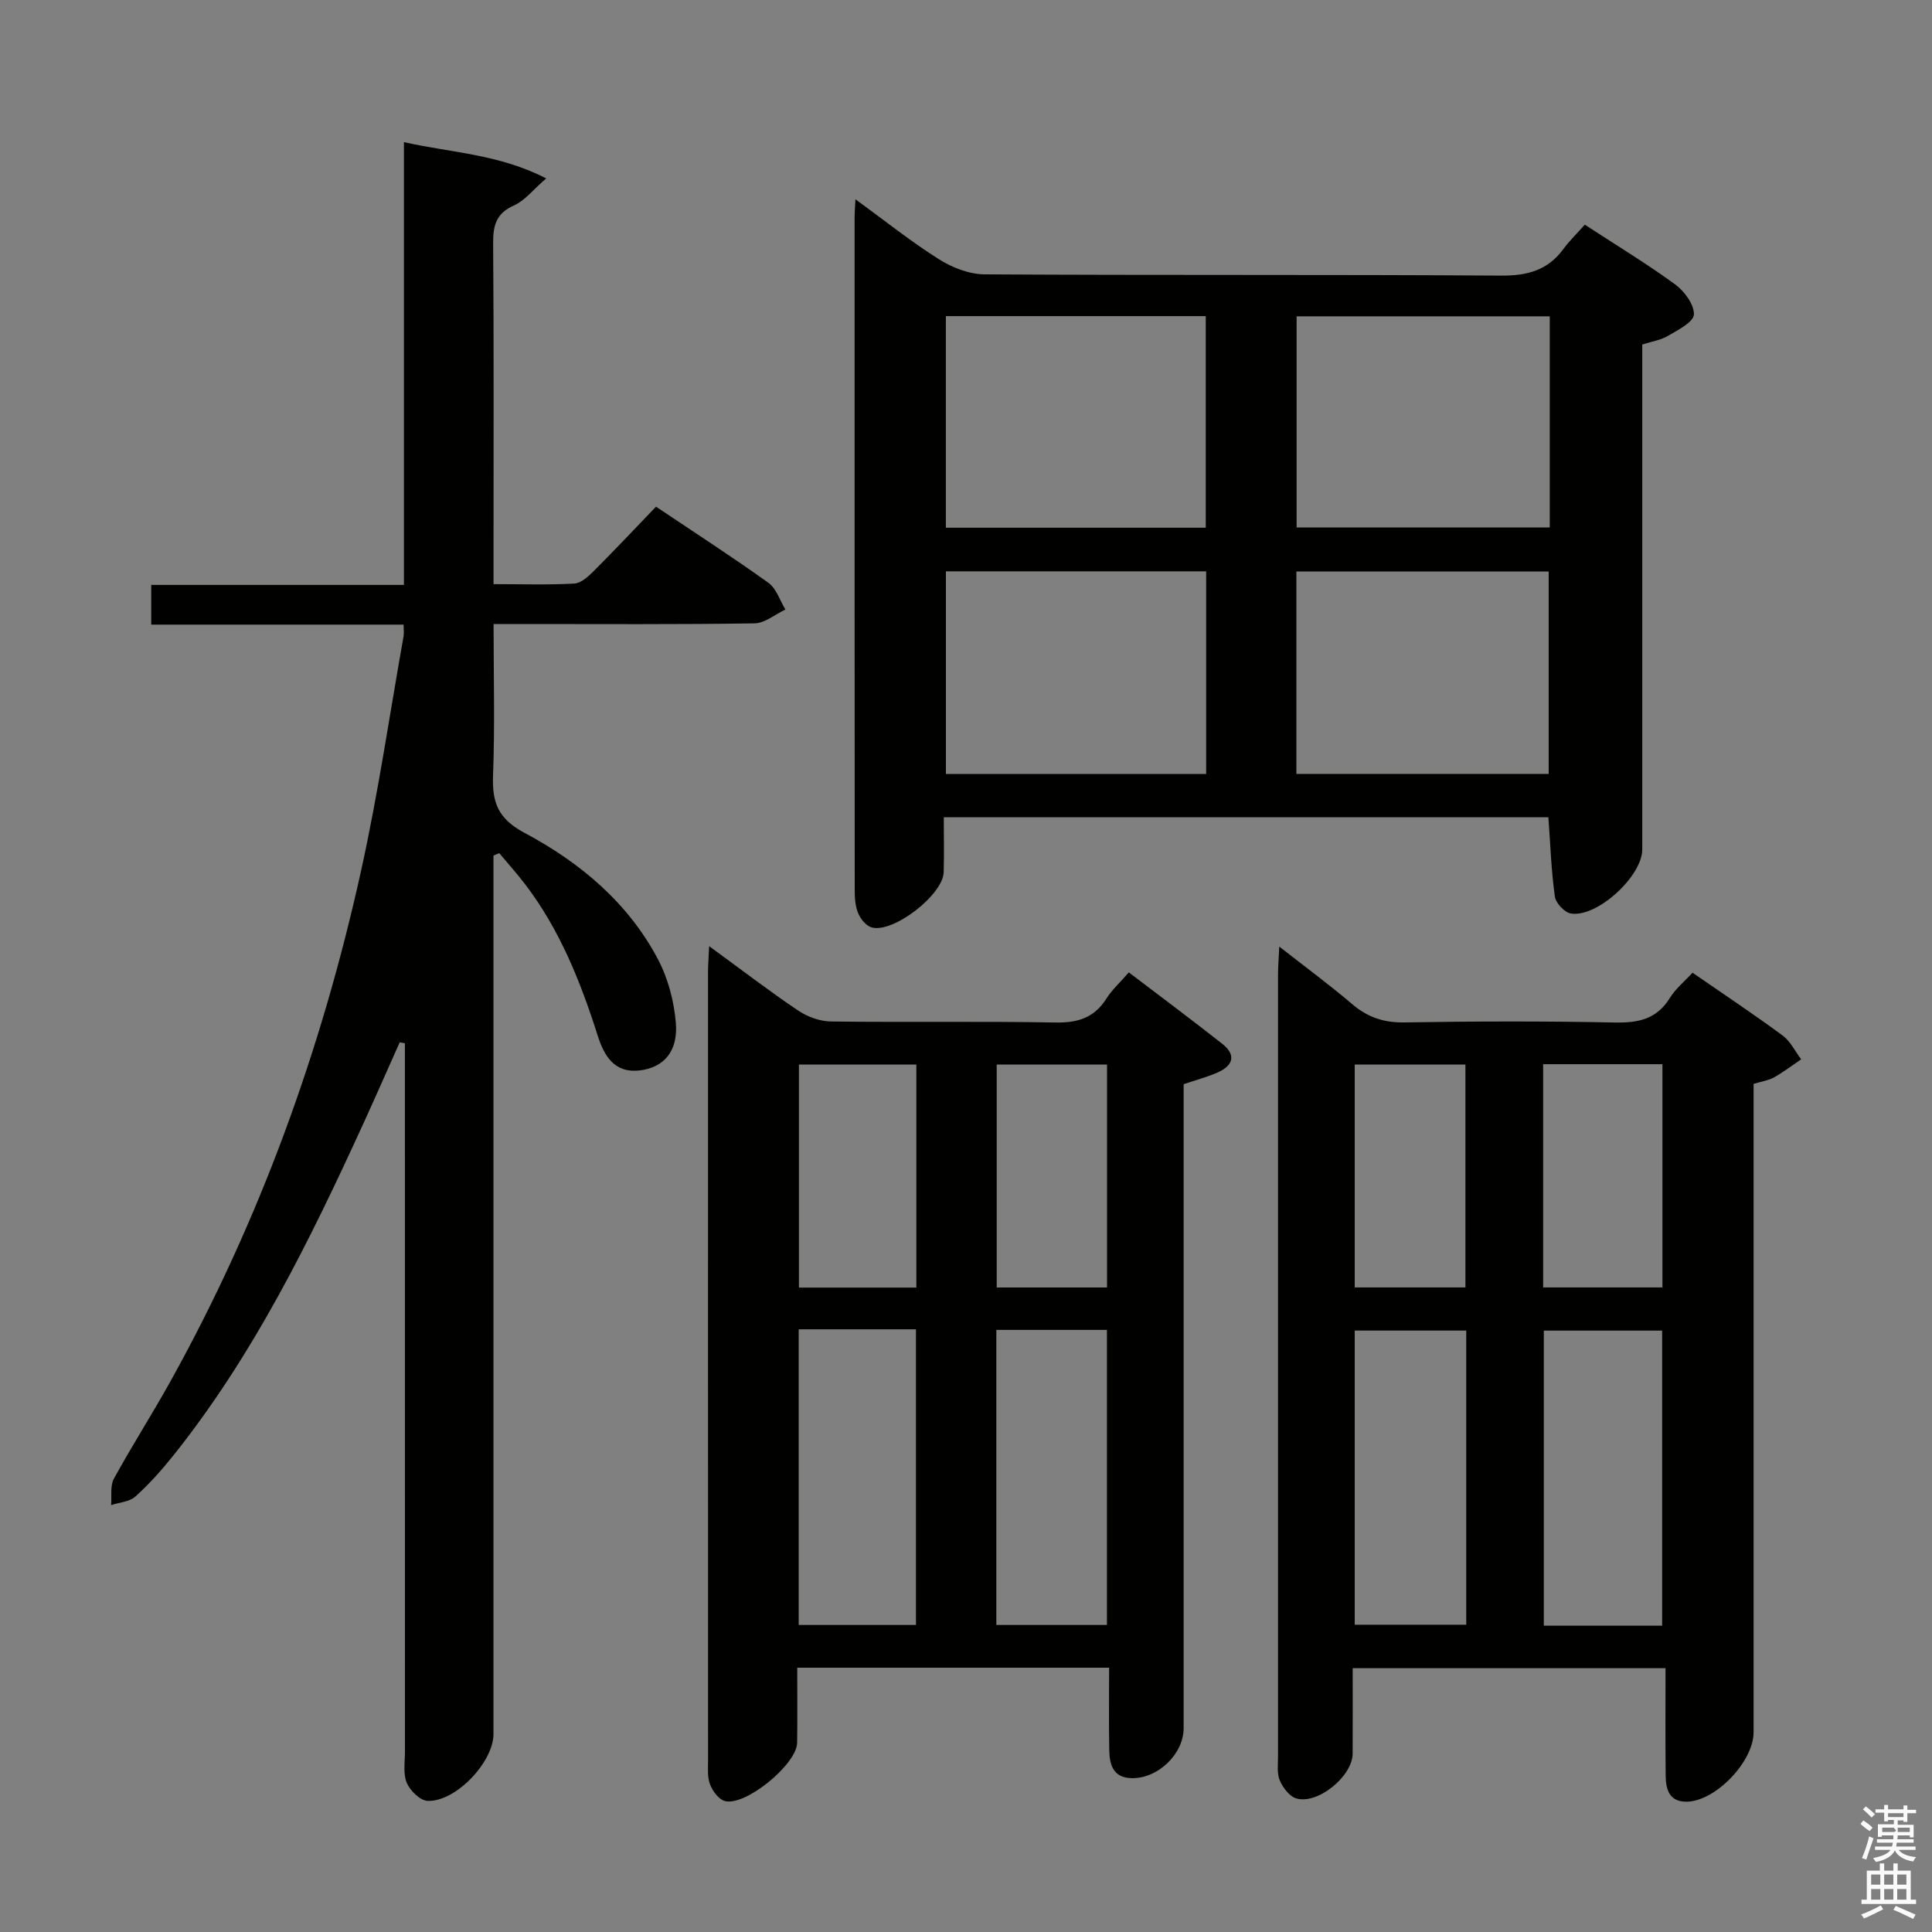 <svg enable-background="new 0 0 400 400" viewBox="0 0 400 400" xmlns="http://www.w3.org/2000/svg"><rect x="0" y="0" width="400" height="400" fill="#808080" stroke="none"/><path d="m385.2 377.6.6-.7c.6.4 1.3.9 1.9 1.5l-.6.7c-.8-.5-1.4-1-1.9-1.5zm.3 7.1c.6-1.4 1.1-2.9 1.5-4.5.3.1.6.3.9.4-.5 1.4-1 2.9-1.5 4.4zm.2-10.1.6-.6c.7.5 1.3 1.1 1.9 1.6l-.7.7c-.6-.6-1.2-1.2-1.8-1.7zm8.4-.8h.8v.9h1.8v.7h-1.8v1.8h-.8v-.3h-1.2v.9h3.3v2.6h-.8v-.4h-2.5c0 .3 0 .6-.1.8h3.4v.7h-3.5c0 .3-.1.6-.1.8h4v.7h-3.5c.7.9 1.9 1.3 3.6 1.5-.2.2-.4.5-.6.9-1.9-.3-3.2-1.1-3.8-2.3-.5 1.1-1.8 2-3.9 2.4-.2-.3-.4-.5-.6-.8 1.9-.4 3.1-.9 3.6-1.7h-3.2v-.7h3.5c.1-.2.1-.5.2-.8h-3.3v-.7h3.4c0-.2 0-.5 0-.8h-2.4v.3h-.8v-2.6h3.3v-.9h-1.2v.3h-.8v-1.8h-1.8v-.7h1.8v-.9h.8v.9h3.2zm-4.4 5.5h2.4c1-.3 0-.6 0-.9h-2.4zm1.2-3.1h3.2v-.8h-3.2zm4.4 2.2h-2.4v.9h2.5v-.9z" fill="#fafafb"/><path d="m389.2 385.8h.9v1.5h1.9v-1.5h.9v1.5h2.7v6h1.1v.9h-11.3v-.9h1.1v-6h2.7zm.2 8.7.5.8c-1.2.6-2.5 1.3-4 1.9-.2-.3-.3-.6-.6-.8 1.6-.6 3-1.3 4.1-1.9zm-2-4.3h1.9v-2.1h-1.9zm0 3.1h1.9v-2.2h-1.9zm2.7-3.1h1.9v-2.1h-1.9zm0 3.1h1.9v-2.2h-1.9zm2.4 1.3c1.4.6 2.7 1.2 4.1 1.8l-.5.9c-1.5-.7-2.8-1.4-4.1-1.9zm2.2-6.5h-1.9v2.1h1.9zm-1.9 5.2h1.9v-2.2h-1.9z" fill="#fafafb"/><g fill="#010100"><path d="m102.17 177.14v5.38 176.49c0 5.8-7.82 14.09-13.65 13.84-1.54-.06-3.61-2.11-4.3-3.73-.79-1.86-.38-4.25-.38-6.42-.01-47.16-.01-94.33-.01-141.49 0-1.74 0-3.48 0-5.22-.36-.06-.72-.12-1.08-.18-2.53 5.66-5.02 11.35-7.6 16.99-11.03 24.07-22.67 47.8-39.33 68.63-2.39 2.98-4.96 5.87-7.79 8.41-1.22 1.1-3.32 1.21-5.03 1.78.16-1.84-.23-3.99.58-5.47 3.75-6.85 7.98-13.44 11.77-20.27 18.46-33.23 31.24-68.63 39.42-105.66 3.54-16.02 5.9-32.3 8.78-48.46.11-.62.01-1.29.01-2.44-17.43 0-34.69 0-52.25 0 0-2.9 0-5.31 0-8.22h52.32c0-30.55 0-60.62 0-91.67 9.99 2.23 19.66 2.47 29.45 7.51-2.74 2.37-4.43 4.6-6.66 5.59-3.72 1.65-4.35 4.16-4.32 7.85.16 21.5.08 43 .08 64.5v6.06c5.87 0 11.31.18 16.73-.12 1.38-.08 2.88-1.45 3.99-2.56 4.34-4.34 8.55-8.81 12.92-13.36 8.21 5.51 15.88 10.46 23.29 15.78 1.64 1.18 2.36 3.65 3.5 5.52-2.14 1-4.26 2.83-6.41 2.86-16 .25-32 .14-47.99.14-1.79 0-3.58 0-6.02 0 0 10.78.28 21.07-.11 31.33-.21 5.63 1.01 8.98 6.58 11.94 11.39 6.07 21.34 14.38 27.53 26.07 2.1 3.96 3.35 8.68 3.73 13.17.51 5.94-2.46 9.34-7.54 9.92-5.21.59-7.32-3.07-8.64-7.24-3.55-11.15-7.85-21.93-15.02-31.32-1.69-2.21-3.56-4.29-5.35-6.43-.41.15-.8.32-1.2.5z"/><path d="m320.58 169.21c-41.57 0-83 0-125.18 0 0 3.84.08 7.61-.02 11.38-.13 4.66-10.46 12.68-14.92 11.42-1.15-.32-2.31-1.77-2.8-2.97-.61-1.48-.7-3.24-.7-4.87-.03-46.48-.03-92.96-.02-139.43 0-.82.08-1.65.17-3.48 6.07 4.42 11.45 8.73 17.25 12.39 2.75 1.74 6.27 3.13 9.46 3.15 35.65.22 71.3.02 106.95.26 5.44.04 9.66-1.08 12.91-5.5 1.27-1.73 2.84-3.24 4.44-5.04 6.59 4.3 12.84 8.08 18.71 12.37 1.91 1.4 3.96 4.18 3.87 6.23-.07 1.57-3.3 3.2-5.35 4.41-1.51.9-3.39 1.17-5.34 1.8v11.59 92.96c0 5.55-9.43 14.2-14.82 13.24-1.3-.23-3.09-2.16-3.27-3.5-.74-5.24-.92-10.55-1.34-16.41zm-70.94-103.76c-18.03 0-35.77 0-53.81 0v43.81h53.81c0-14.74 0-29.14 0-43.81zm71.22.04c-17.72 0-34.93 0-52.41 0v43.71h52.41c0-14.69 0-28.97 0-43.71zm-71.14 52.8c-18.31 0-36.06 0-53.88 0v41.95h53.88c0-14.1 0-27.87 0-41.95zm70.92 41.94c0-14.22 0-28.1 0-41.91-17.59 0-34.81 0-52.24 0v41.91z"/><path d="m146.82 195.89c6.7 4.89 12.46 9.32 18.48 13.37 1.92 1.29 4.51 2.21 6.81 2.23 15.49.19 30.99-.07 46.47.21 4.62.08 8-1.01 10.5-4.97 1.14-1.8 2.78-3.28 4.63-5.41 6.54 4.99 13.03 9.81 19.37 14.81 3.02 2.39 2.11 4.57-1.07 5.95-2.12.92-4.38 1.52-6.95 2.39v5.88 127.44c0 5.36-5.33 10.47-10.75 10.36-3.87-.08-4.59-2.79-4.65-5.8-.11-5.62-.03-11.24-.03-17.07-21.78 0-42.86 0-64.57 0 0 5.31.05 10.42-.02 15.53-.06 4.51-10.87 13.33-15.05 12.05-1.26-.38-2.47-2.08-2.99-3.44-.57-1.48-.4-3.28-.4-4.94-.02-54.47-.01-108.95-.01-163.42.01-1.31.12-2.62.23-5.17zm18.54 79.33v61.21h24.28c0-20.62 0-40.84 0-61.21-8.15 0-15.95 0-24.28 0zm40.92 61.21h22.9c0-20.63 0-40.85 0-61.09-7.84 0-15.28 0-22.9 0zm-16.56-116.03c-8.37 0-16.4 0-24.31 0v46.18h24.31c0-15.47 0-30.67 0-46.18zm39.48 46.16c0-15.61 0-30.94 0-46.15-7.95 0-15.5 0-22.84 0v46.15z"/><path d="m264.86 195.98c5.56 4.35 10.47 7.97 15.1 11.92 3.22 2.75 6.59 3.86 10.86 3.78 14.49-.24 28.99-.28 43.48.02 4.89.1 8.71-.68 11.43-5.09 1.18-1.92 3.04-3.42 4.69-5.22 6.41 4.43 12.64 8.57 18.65 13 1.61 1.19 2.58 3.26 3.84 4.93-1.85 1.25-3.64 2.62-5.58 3.72-1.13.64-2.51.83-4.27 1.37v5.79 128.46c0 6.05-7.88 14.28-13.84 14.36-3.66.05-4.33-2.59-4.36-5.43-.08-7.3-.03-14.59-.03-22.21-21.83 0-42.9 0-64.77 0 0 5.85.02 11.77-.01 17.69-.02 4.67-7.22 10.6-11.68 9.27-1.41-.42-2.75-2.22-3.4-3.71-.62-1.43-.37-3.27-.37-4.93-.01-53.98-.01-107.97 0-161.95 0-1.57.14-3.16.26-5.77zm79.27 140.6c0-20.59 0-40.92 0-61.09-8.53 0-16.6 0-24.5 0v61.09zm-40.56-61.1c-8.16 0-15.72 0-23.09 0v60.9h23.09c0-20.52 0-40.61 0-60.9zm40.62-8.93c0-15.61 0-30.94 0-46.22-8.47 0-16.54 0-24.7 0v46.22zm-40.79 0c0-15.86 0-31.09 0-46.14-8 0-15.57 0-22.92 0v46.14z"/></g></svg>
